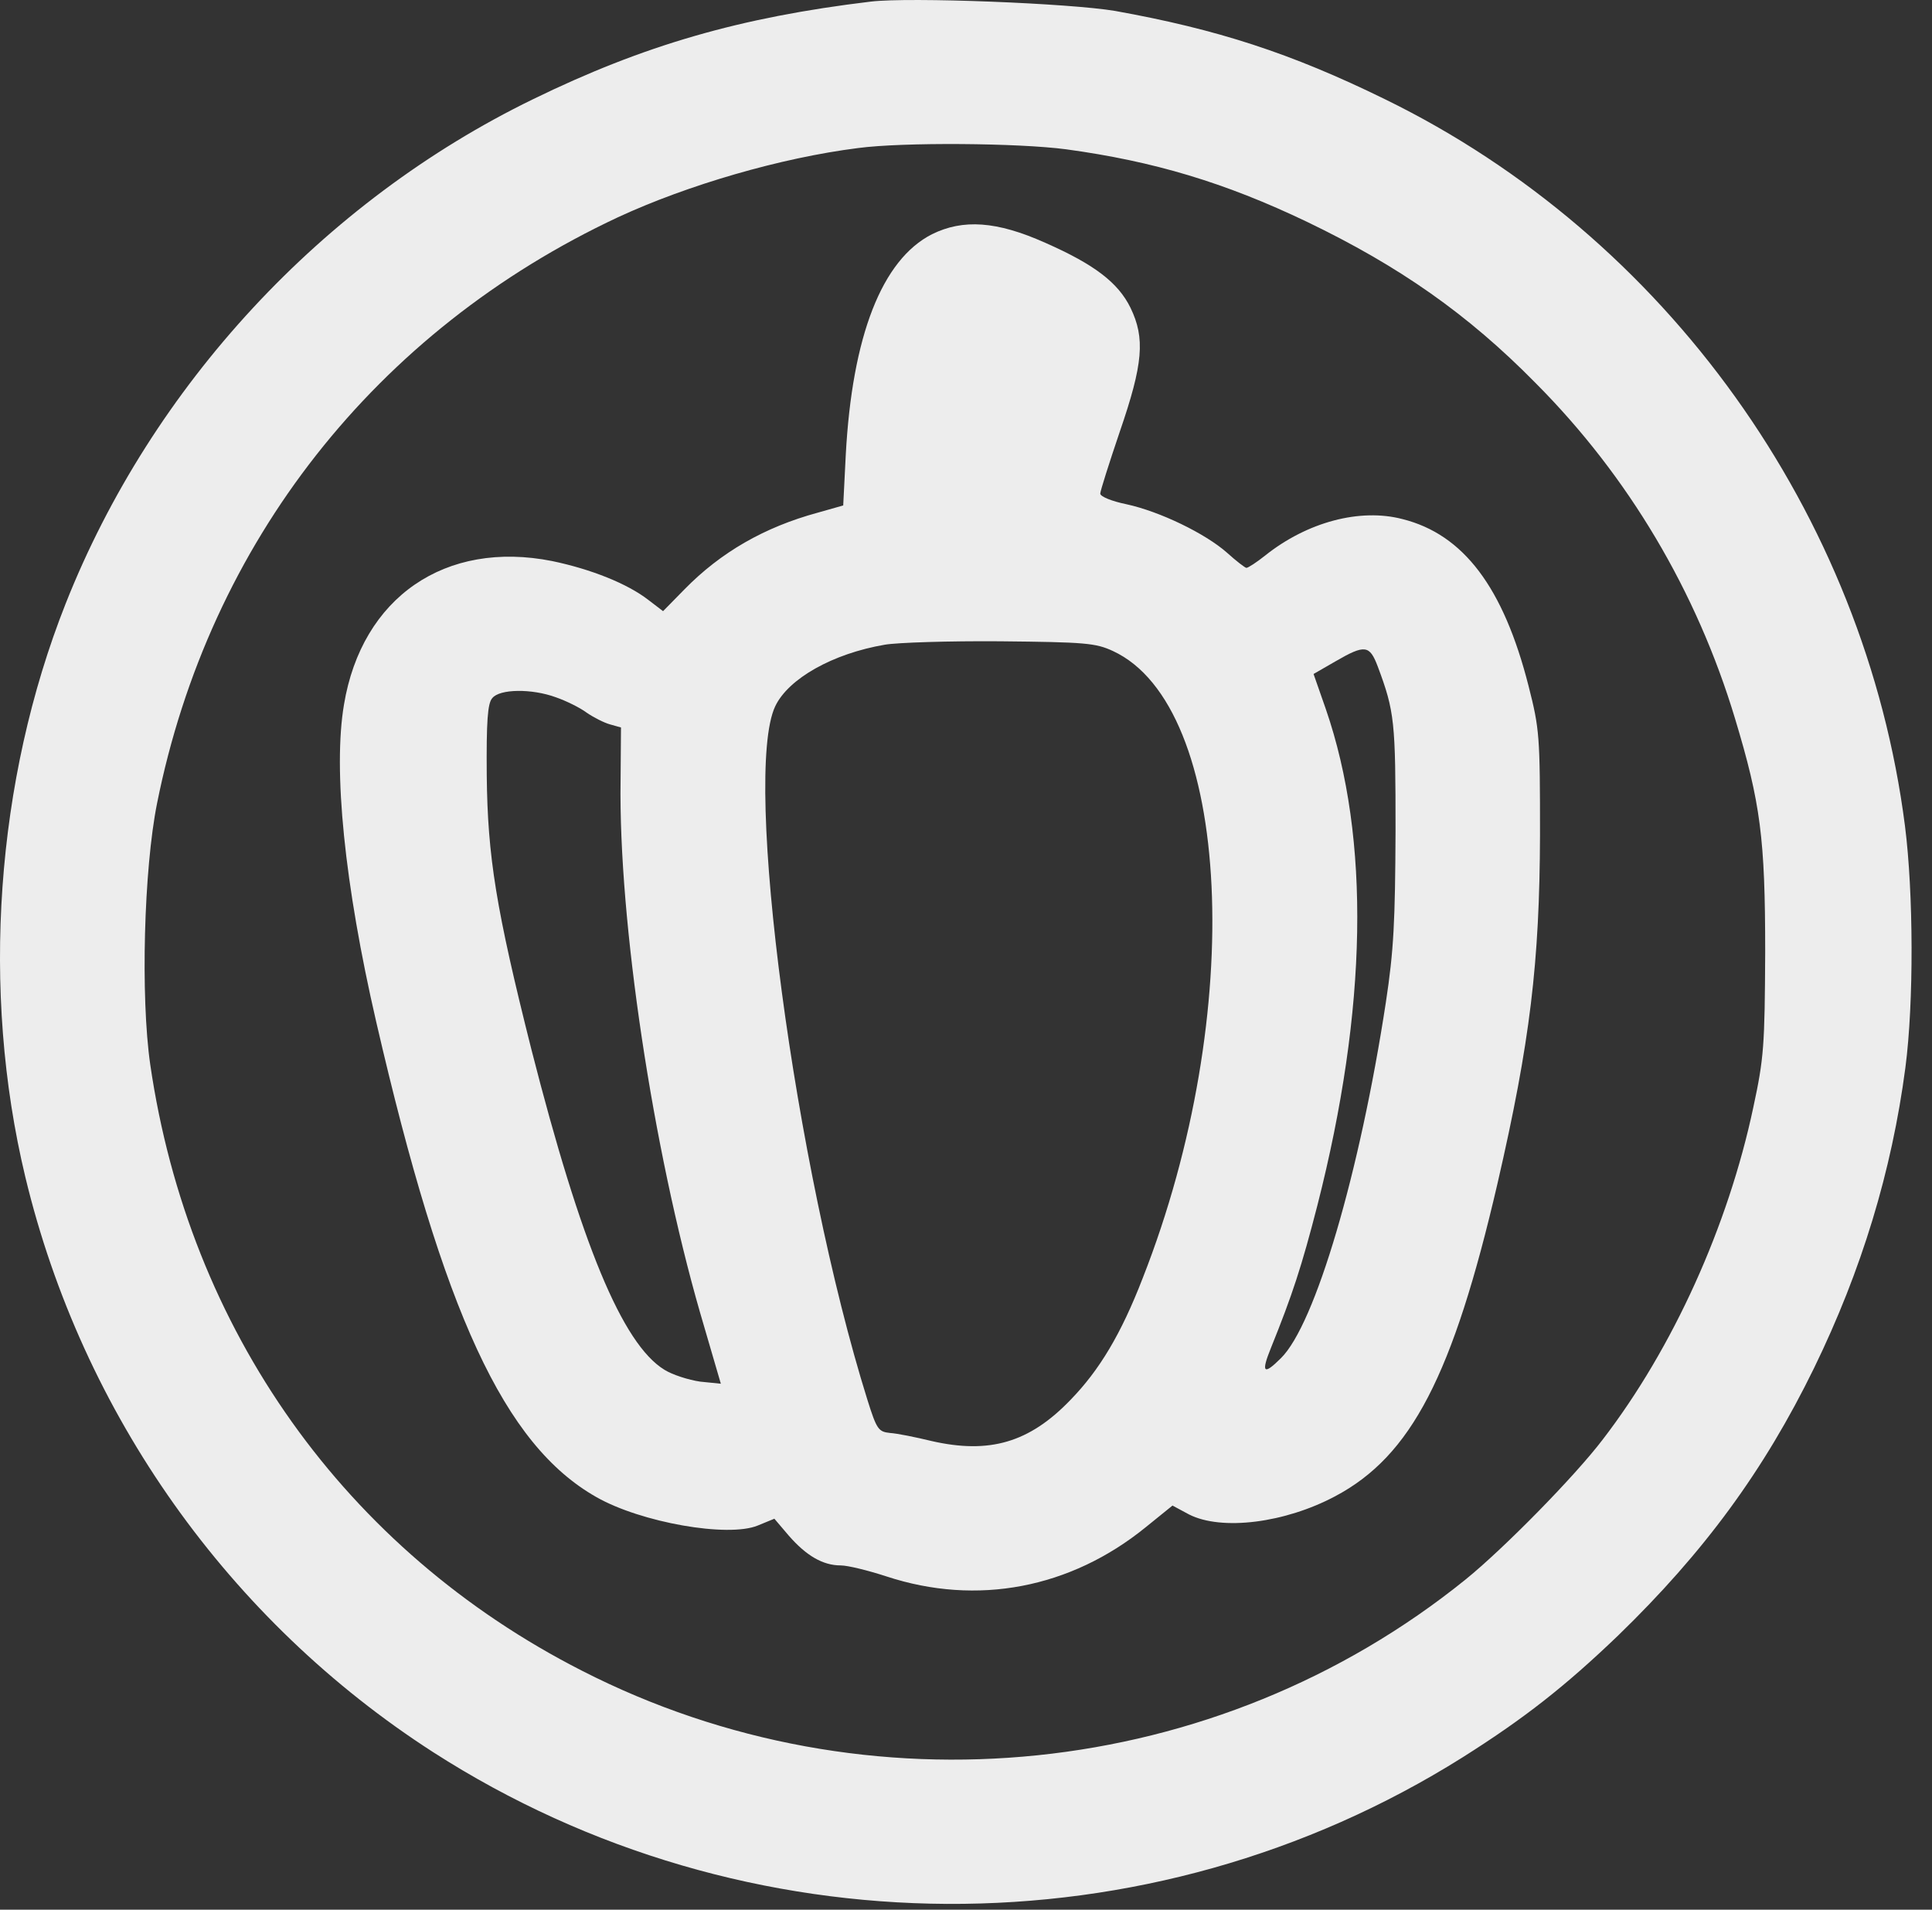 <svg width="85" height="84" viewBox="0 0 85 84" fill="none" xmlns="http://www.w3.org/2000/svg">
<rect x="0" y="0" width="85" height="84" fill="#333333" stroke="none"/>
<path d="M38.313 0.07C32.555 0.761 28.312 1.993 23.452 4.364C14.199 8.864 6.685 16.968 2.89 26.547C-0.194 34.333 -0.849 43.594 1.114 51.772C3.619 62.191 10.068 71.284 19.059 77.073C32.78 85.886 50.538 85.979 64.352 77.297C67.044 75.597 68.838 74.197 71.193 71.938C74.969 68.278 77.605 64.693 79.811 60.175C81.904 55.88 83.231 51.511 83.83 46.955C84.204 44.098 84.185 39.262 83.811 36.331C82.054 22.607 73.287 10.396 60.931 4.364C56.781 2.329 53.529 1.284 49.061 0.481C47.08 0.145 40.032 -0.135 38.313 0.07ZM46.911 6.568C50.743 7.091 53.884 8.024 57.51 9.761C61.548 11.703 64.576 13.812 67.567 16.856C71.642 20.945 74.652 26.024 76.334 31.607C77.456 35.322 77.661 36.872 77.661 41.876C77.642 46.003 77.605 46.544 77.138 48.71C76.035 53.919 73.605 59.297 70.52 63.311C69.287 64.936 66.146 68.129 64.483 69.473C53.529 78.324 38.163 79.911 25.602 73.488C15.19 68.185 8.311 58.494 6.61 46.824C6.18 43.837 6.329 38.235 6.909 35.341C9.208 23.858 16.536 14.541 27.191 9.555C30.256 8.136 34.35 6.941 37.752 6.512C39.715 6.25 44.799 6.288 46.911 6.568Z" fill="#EDEDED"/>
<path d="M41.005 10.302C38.799 11.422 37.49 14.783 37.21 20.012L37.098 22.233L35.976 22.551C33.639 23.186 31.714 24.287 30.107 25.93L29.172 26.883L28.536 26.397C27.602 25.669 25.994 25.034 24.293 24.679C19.601 23.746 15.919 26.267 15.134 30.991C14.648 33.847 15.152 38.889 16.554 44.957C19.508 57.747 22.181 63.554 26.237 65.851C28.2 66.971 32.032 67.643 33.34 67.102L34.069 66.803L34.705 67.55C35.471 68.427 36.2 68.857 36.986 68.857C37.303 68.857 38.201 69.081 39.004 69.342C42.986 70.65 47.098 69.865 50.407 67.177L51.585 66.224L52.314 66.616C53.753 67.345 56.538 66.99 58.744 65.814C62.09 64.04 63.922 60.511 65.885 52.052C67.324 45.816 67.735 42.324 67.754 36.741C67.754 32.372 67.735 32.074 67.249 30.169C66.146 25.837 64.389 23.503 61.697 22.831C59.828 22.345 57.51 22.962 55.66 24.437C55.286 24.735 54.912 24.978 54.837 24.978C54.781 24.978 54.389 24.679 53.977 24.306C53.024 23.466 51.024 22.495 49.547 22.177C48.912 22.047 48.407 21.841 48.407 21.711C48.407 21.599 48.799 20.366 49.267 18.985C50.295 15.997 50.388 14.877 49.734 13.532C49.192 12.431 48.145 11.628 45.977 10.675C43.846 9.723 42.369 9.63 41.005 10.302ZM48.968 28.638C54.202 31.065 54.856 44.565 50.276 56.216C49.323 58.681 48.37 60.268 47.098 61.575C45.285 63.461 43.528 63.965 40.986 63.386C40.294 63.218 39.472 63.05 39.154 63.031C38.649 62.975 38.574 62.882 38.163 61.575C34.967 51.361 32.667 34.109 34.107 31.065C34.686 29.852 36.63 28.75 38.93 28.358C39.472 28.264 41.752 28.19 44.014 28.208C47.753 28.246 48.201 28.283 48.968 28.638ZM60.613 29.31C61.361 31.308 61.398 31.737 61.398 36.555C61.38 40.532 61.324 41.783 60.968 44.117C59.828 51.567 57.865 58.27 56.351 59.745C55.585 60.511 55.473 60.38 55.921 59.278C56.856 56.963 57.267 55.712 57.959 53.023C60.165 44.378 60.295 36.891 58.333 31.196L57.791 29.646L58.763 29.086C60.053 28.339 60.258 28.376 60.613 29.31ZM24.461 30.673C24.891 30.822 25.508 31.121 25.807 31.345C26.106 31.551 26.574 31.793 26.854 31.868L27.321 31.999L27.303 34.333C27.209 40.532 28.723 50.521 30.798 57.729L31.714 60.865L30.798 60.772C30.294 60.697 29.583 60.473 29.228 60.249C27.378 59.11 25.564 54.722 23.377 46.152C21.826 39.99 21.452 37.694 21.415 34.109C21.396 31.737 21.452 30.934 21.657 30.71C21.975 30.3 23.396 30.281 24.461 30.673Z" fill="#EDEDED"/>
</svg>
